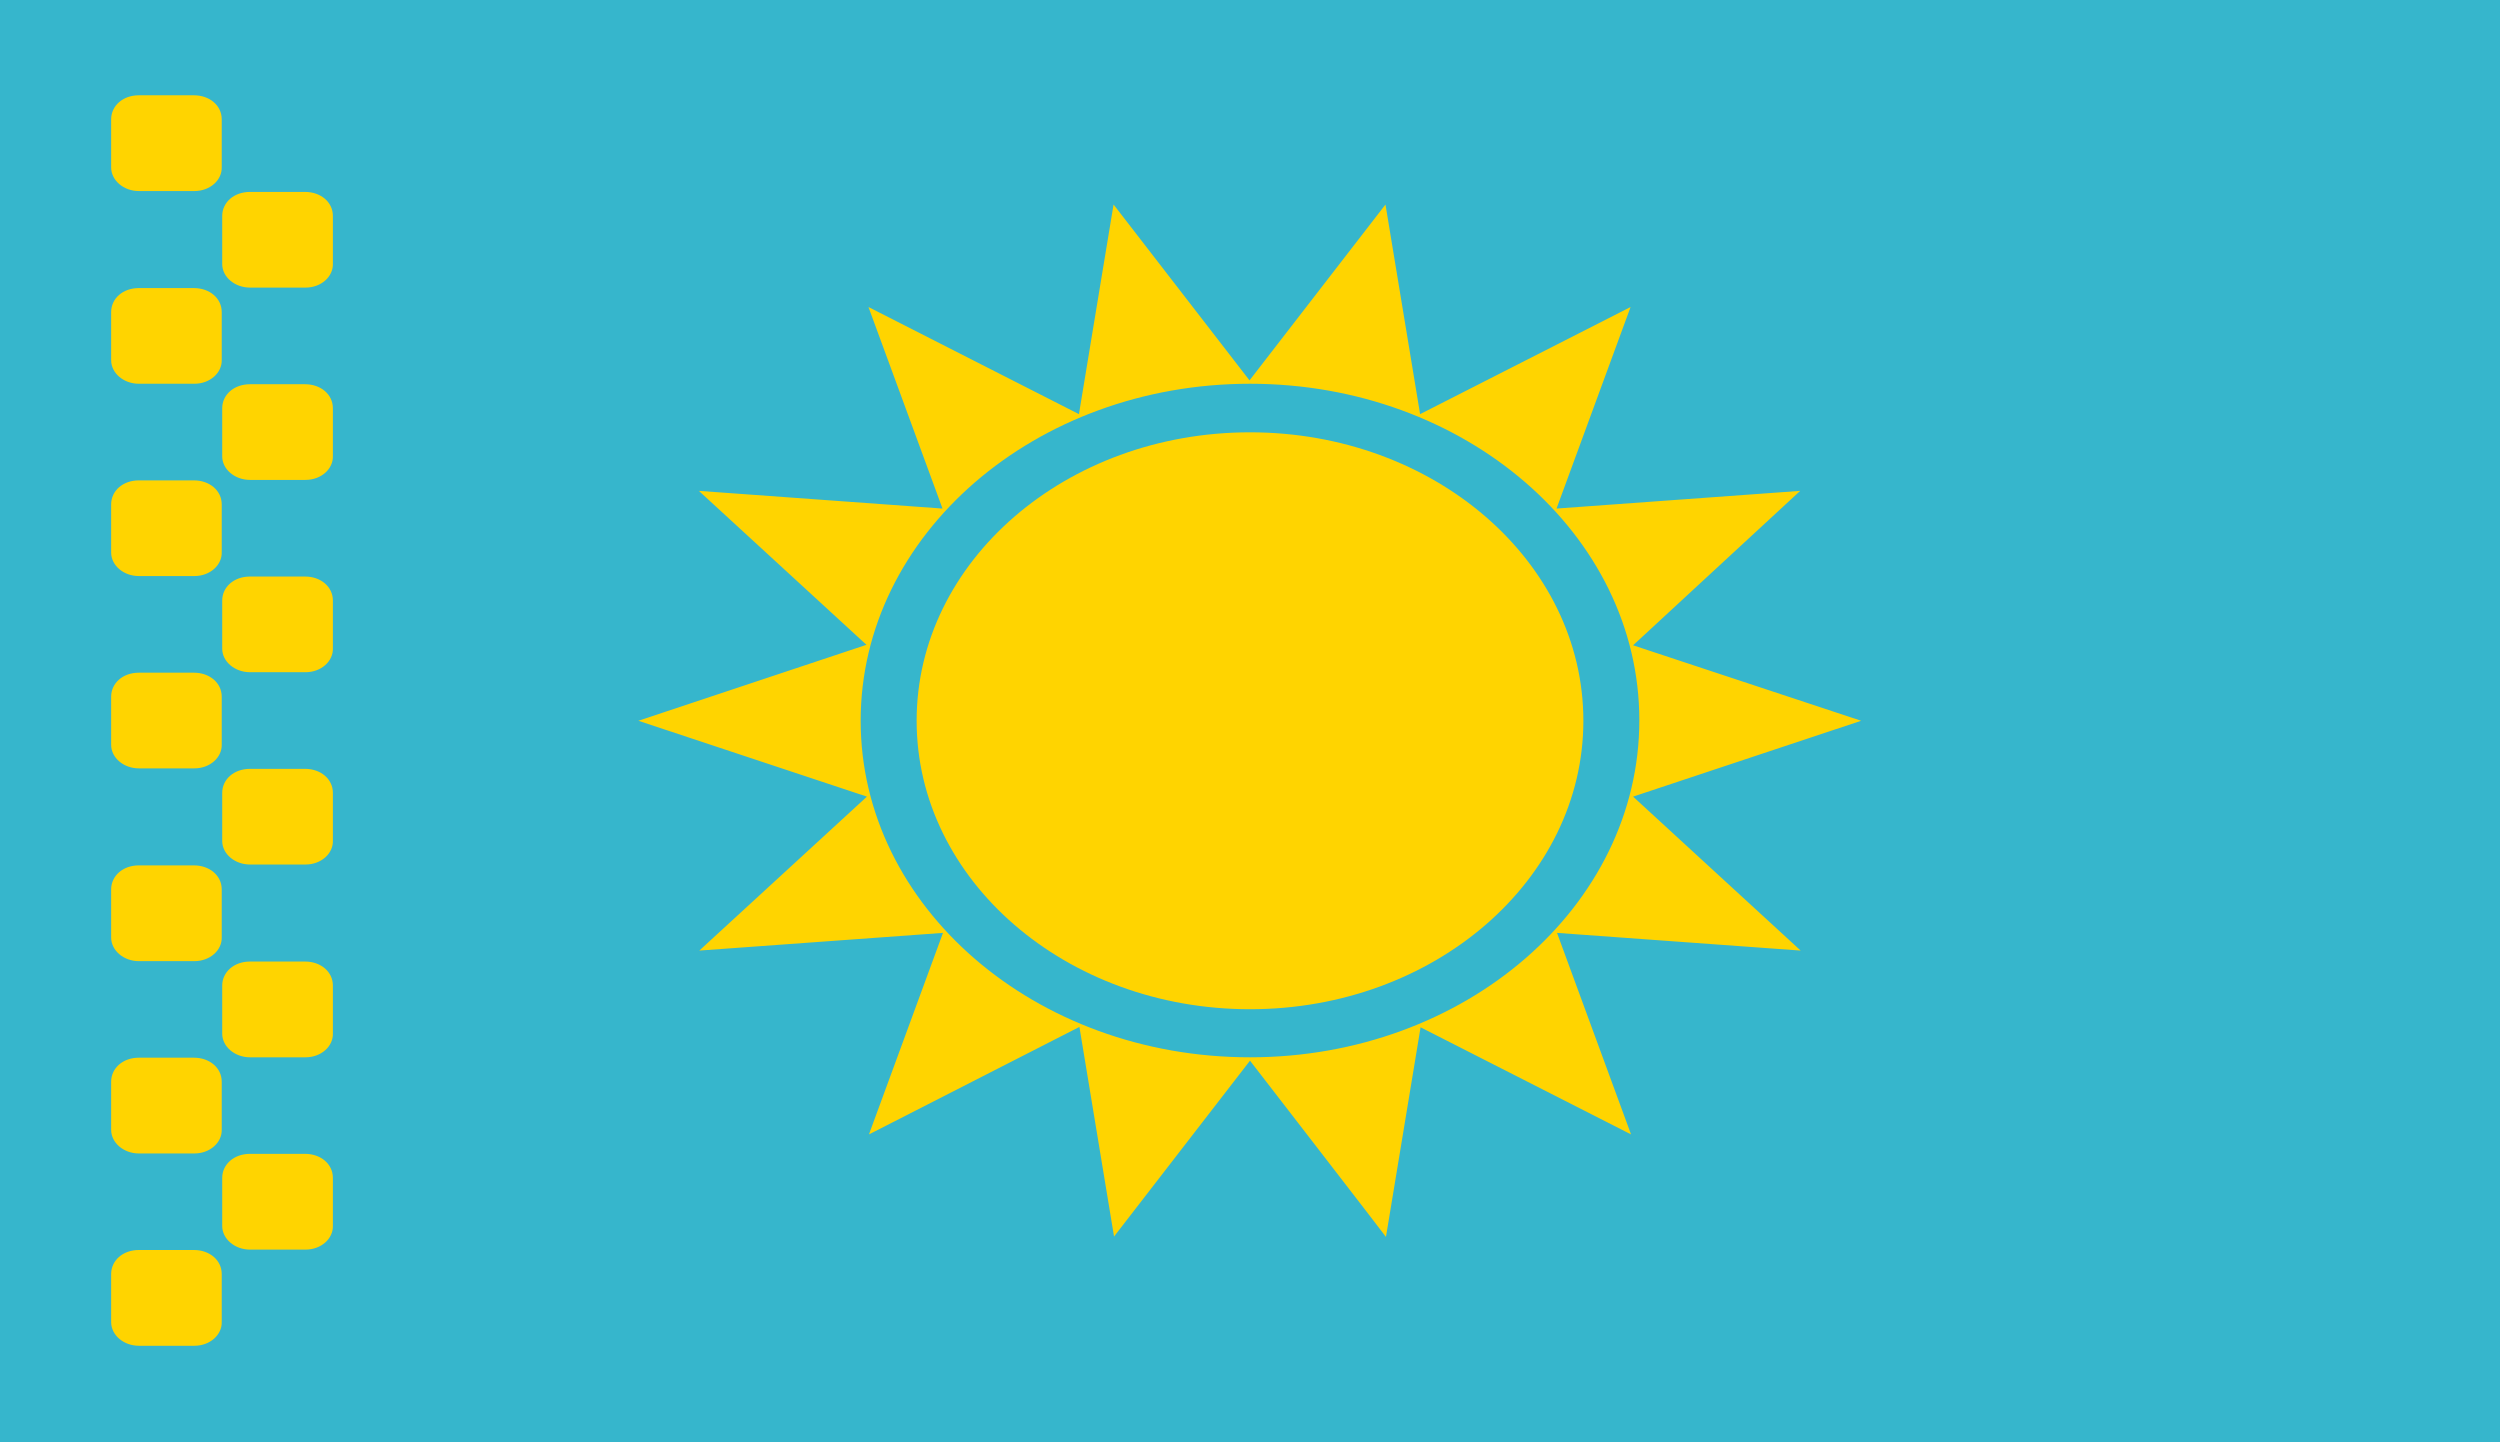 <svg width="26" height="15" viewBox="0 0 26 15" fill="none" xmlns="http://www.w3.org/2000/svg">
<g clip-path="url(#clip0_303_464)">
<path d="M0 0H26V15H0V0Z" fill="#36B6CC"/>
<path d="M13 10.496C14.915 10.496 16.467 9.152 16.467 7.496C16.467 5.839 14.915 4.496 13 4.496C11.085 4.496 9.533 5.839 9.533 7.496C9.533 9.152 11.085 10.496 13 10.496Z" fill="#FFD400"/>
<path d="M13 11.031L11.586 12.86L11.226 10.68L9.037 11.798L9.807 9.702L7.273 9.886L9.016 8.285L6.639 7.496L9.011 6.706L7.268 5.105L9.802 5.289L9.032 3.193L11.221 4.307L11.581 2.127L12.995 3.956L14.409 2.127L14.769 4.307L16.958 3.193L16.188 5.289L18.722 5.105L16.984 6.711L19.356 7.496L16.984 8.285L18.727 9.886L16.193 9.702L16.963 11.798L14.774 10.684L14.414 12.864C14.414 12.86 13 11.031 13 11.031ZM13 10.996C15.235 10.996 17.049 9.425 17.049 7.491C17.049 5.557 15.235 3.991 13 3.991C10.765 3.991 8.951 5.561 8.951 7.496C8.951 9.43 10.765 10.996 13 10.996ZM1.156 1.241C1.156 1.101 1.277 0.991 1.444 0.991H2.017C2.179 0.991 2.306 1.096 2.306 1.241V1.737C2.311 1.873 2.184 1.987 2.022 1.987H1.444C1.287 1.987 1.156 1.877 1.156 1.741V1.241ZM1.156 3.246C1.156 3.105 1.277 2.996 1.444 2.996H2.017C2.179 2.996 2.306 3.101 2.306 3.246V3.741C2.311 3.877 2.184 3.991 2.022 3.991H1.444C1.287 3.991 1.156 3.882 1.156 3.746V3.246ZM1.156 5.246C1.156 5.105 1.277 4.996 1.444 4.996H2.017C2.179 4.996 2.306 5.101 2.306 5.246V5.741C2.311 5.877 2.184 5.991 2.022 5.991H1.444C1.287 5.991 1.156 5.882 1.156 5.746V5.246ZM1.156 7.246C1.156 7.105 1.277 6.996 1.444 6.996H2.017C2.179 6.996 2.306 7.101 2.306 7.246V7.741C2.311 7.877 2.184 7.991 2.022 7.991H1.444C1.287 7.991 1.156 7.882 1.156 7.746V7.246ZM1.156 9.25C1.156 9.11 1.277 9 1.444 9H2.017C2.179 9 2.306 9.105 2.306 9.25V9.746C2.311 9.882 2.184 9.996 2.022 9.996H1.444C1.287 9.996 1.156 9.886 1.156 9.75V9.25ZM1.156 11.25C1.156 11.11 1.277 11 1.444 11H2.017C2.179 11 2.306 11.105 2.306 11.25V11.746C2.311 11.882 2.184 11.996 2.022 11.996H1.444C1.287 11.996 1.156 11.886 1.156 11.75V11.25ZM1.156 13.25C1.156 13.11 1.277 13 1.444 13H2.017C2.179 13 2.306 13.105 2.306 13.25V13.746C2.311 13.882 2.184 13.996 2.022 13.996H1.444C1.287 13.996 1.156 13.886 1.156 13.75V13.25ZM2.311 12.25C2.311 12.11 2.433 12 2.6 12H3.173C3.335 12 3.462 12.105 3.462 12.25V12.746C3.467 12.882 3.34 12.996 3.178 12.996H2.6C2.443 12.996 2.311 12.886 2.311 12.75V12.25ZM2.311 10.25C2.311 10.11 2.433 10 2.6 10H3.173C3.335 10 3.462 10.105 3.462 10.25V10.746C3.467 10.882 3.34 10.996 3.178 10.996H2.6C2.443 10.996 2.311 10.886 2.311 10.75V10.25ZM2.311 8.246C2.311 8.105 2.433 7.996 2.6 7.996H3.173C3.335 7.996 3.462 8.101 3.462 8.246V8.741C3.467 8.877 3.34 8.991 3.178 8.991H2.6C2.443 8.991 2.311 8.882 2.311 8.746V8.246ZM2.311 6.246C2.311 6.105 2.433 5.996 2.6 5.996H3.173C3.335 5.996 3.462 6.101 3.462 6.246V6.741C3.467 6.877 3.34 6.991 3.178 6.991H2.6C2.443 6.991 2.311 6.882 2.311 6.746V6.246ZM2.311 4.246C2.311 4.105 2.433 3.996 2.6 3.996H3.173C3.335 3.996 3.462 4.101 3.462 4.246V4.741C3.467 4.877 3.34 4.991 3.178 4.991H2.6C2.443 4.991 2.311 4.882 2.311 4.746V4.246ZM2.311 2.246C2.311 2.105 2.433 1.996 2.6 1.996H3.173C3.335 1.996 3.462 2.101 3.462 2.246V2.741C3.467 2.877 3.34 2.991 3.178 2.991H2.6C2.443 2.991 2.311 2.882 2.311 2.746V2.246Z" fill="#FFD400"/>
</g>
<defs>
<clipPath id="clip0_303_464">
<rect width="26" height="15" fill="white"/>
</clipPath>
</defs>
</svg>
